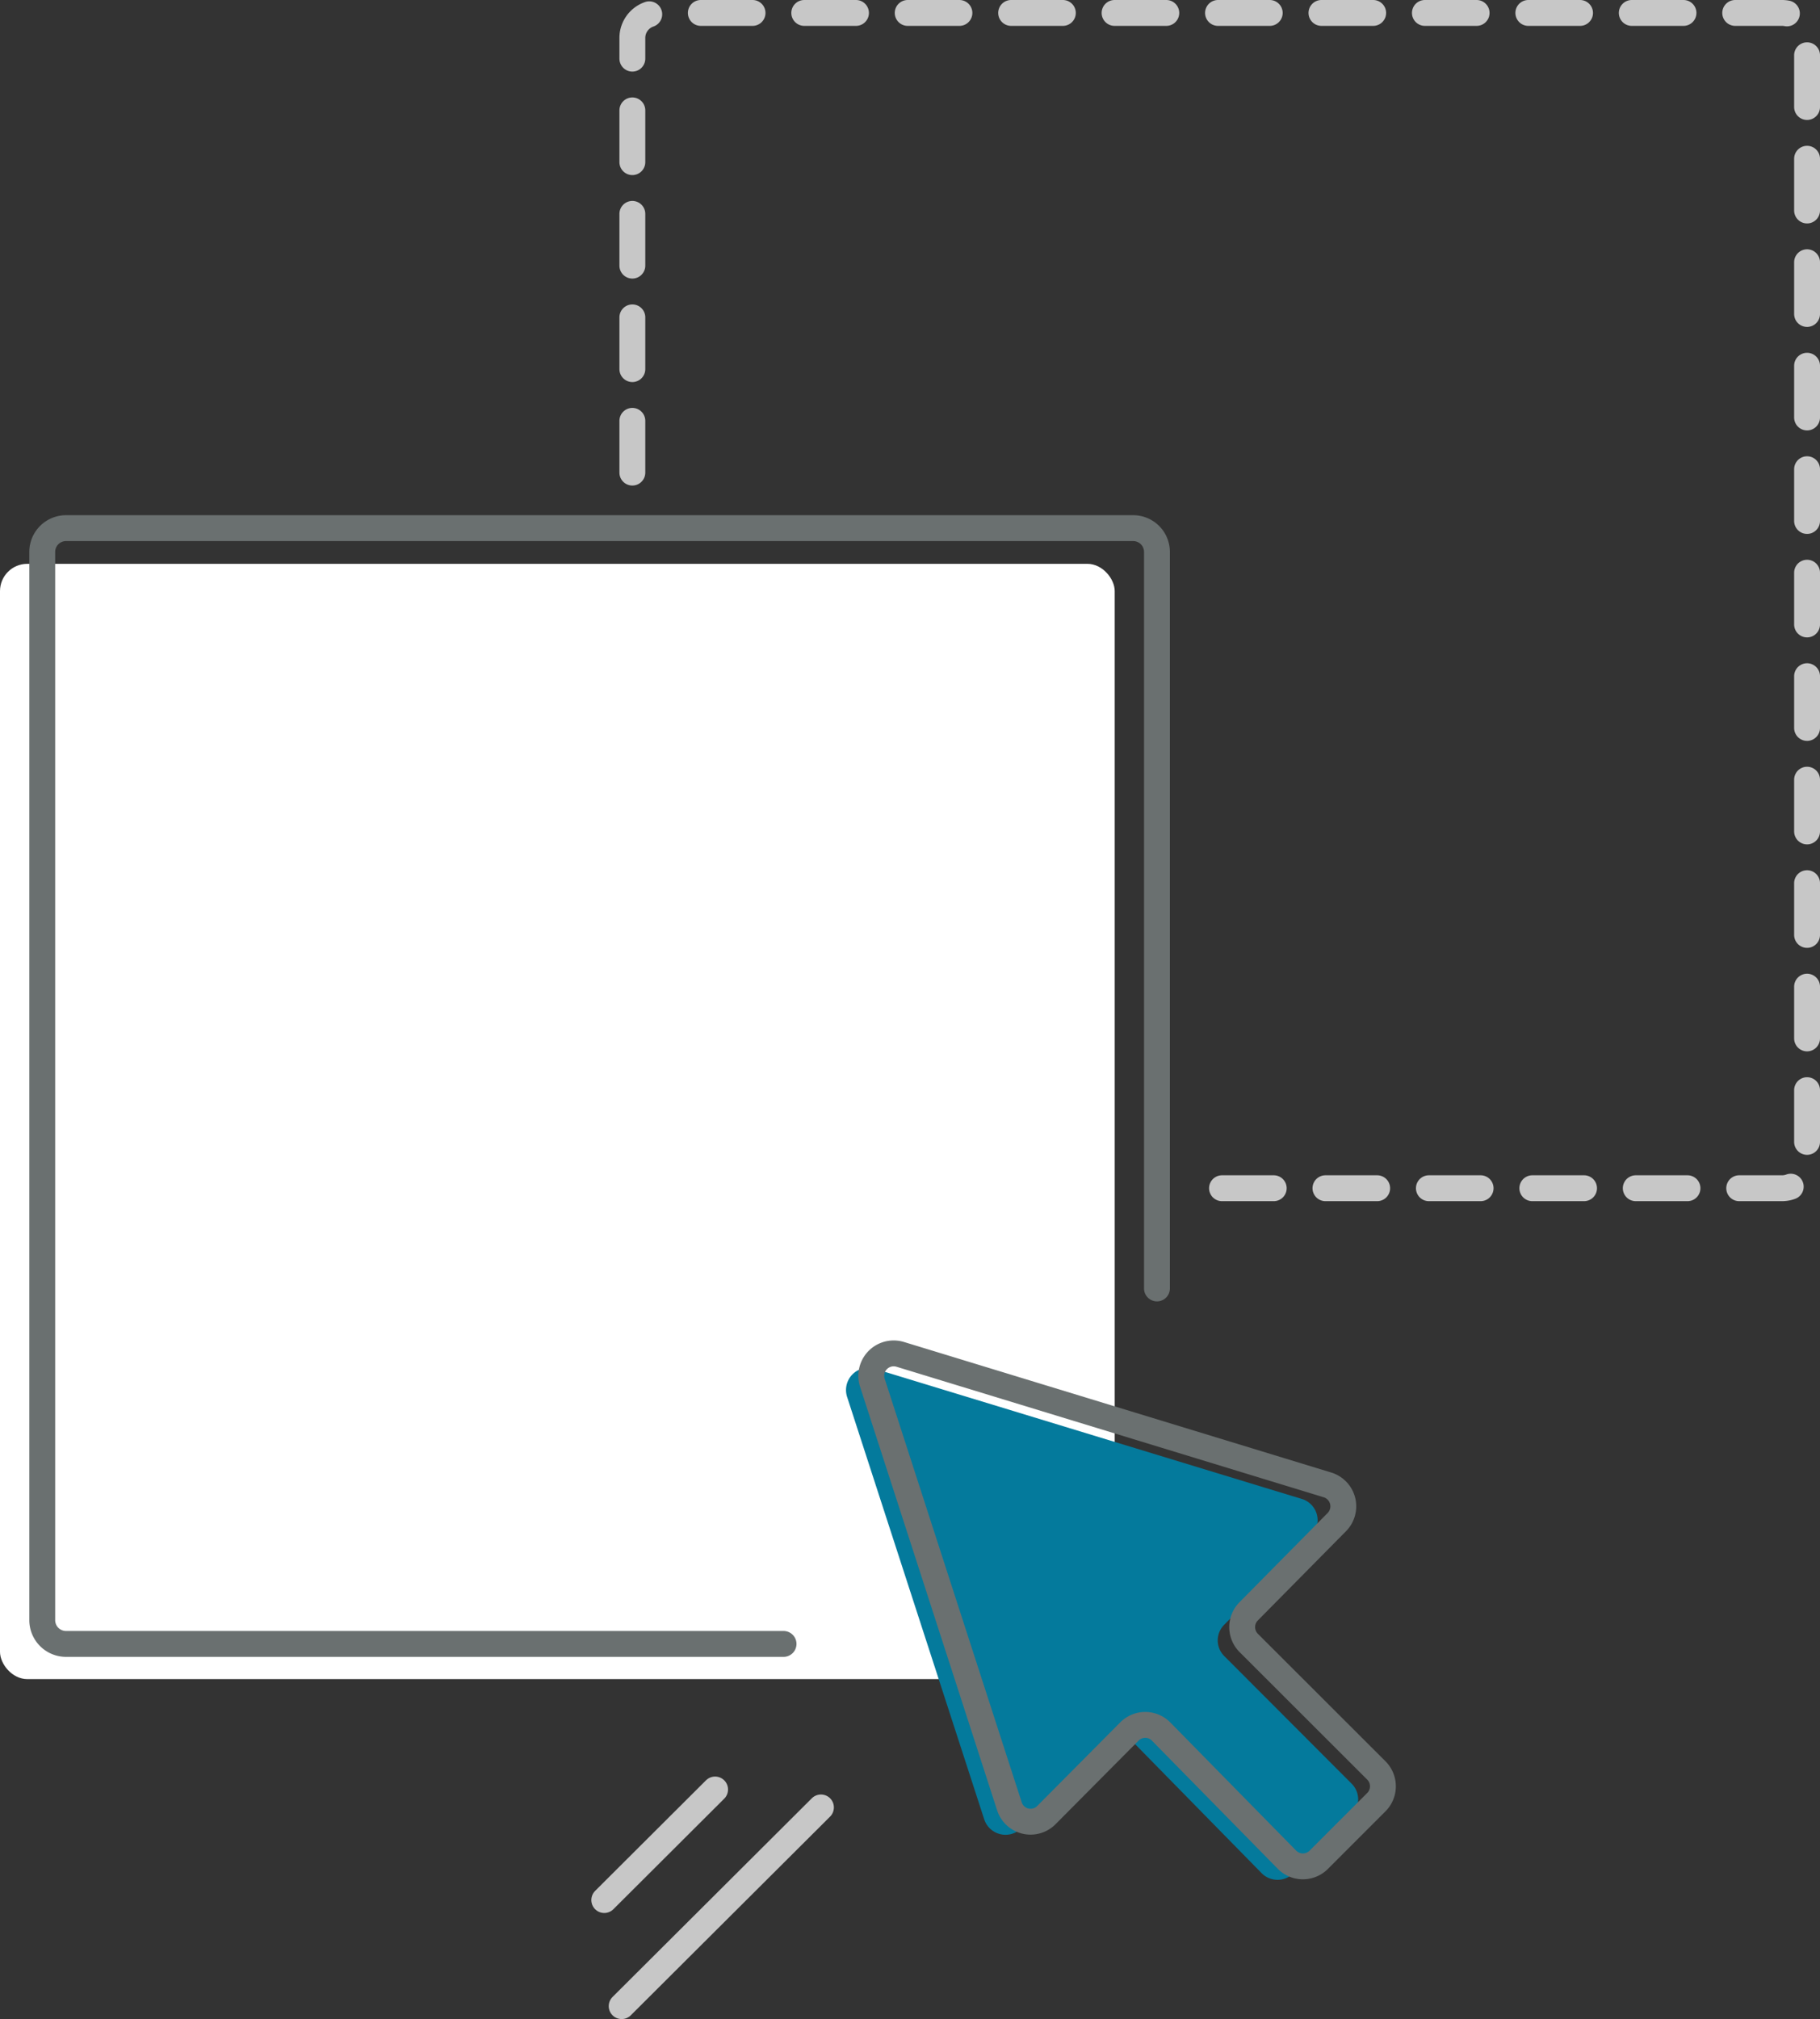 <svg xmlns="http://www.w3.org/2000/svg" viewBox="0 0 105.57 117.06"><rect x="0" y="0" width="105.57" height="117.06" fill="#333333" stroke="none"/><defs><style>.cls-1,.cls-3,.cls-4{fill:none;stroke-linecap:round;stroke-width:1.5px;}.cls-1,.cls-4{stroke:#c7c7c7;stroke-linejoin:round;}.cls-1{stroke-dasharray:3;}.cls-2{fill:#fff;}.cls-3{stroke:#6a7070;stroke-miterlimit:10;}.cls-5{fill:#047a9c;}</style></defs><title>Drag illustration-target display</title><g id="Layer_2" data-name="Layer 2"><g id="Layer_1-2" data-name="Layer 1"><path class="cls-1" d="M36.68,27.4V2.2A1.45,1.45,0,0,1,38.13.75h65.24a1.45,1.45,0,0,1,1.45,1.45V67.44a1.45,1.45,0,0,1-1.45,1.45H68.63"/><rect class="cls-2" y="32.69" width="64.66" height="64.66" rx="1.58" ry="1.58"/><path class="cls-3" d="M45.45,95.31H3.82a1.38,1.38,0,0,1-1.37-1.37V32a1.38,1.38,0,0,1,1.37-1.38H65.73A1.38,1.38,0,0,1,67.11,32v42.7"/><line class="cls-4" x1="36.06" y1="116.31" x2="47.62" y2="104.79"/><line class="cls-4" x1="35.05" y1="110.16" x2="41.48" y2="103.75"/><path class="cls-5" d="M73.2,108.62l-7.31-7.45a1.31,1.31,0,0,0-1.85,0L59.24,106a1.3,1.3,0,0,1-2.15-.52L49.14,81a1.29,1.29,0,0,1,1.61-1.64l24.81,7.56A1.29,1.29,0,0,1,76.1,89L71,94.21A1.28,1.28,0,0,0,71,96l7.4,7.41a1.29,1.29,0,0,1,0,1.83L75,108.63A1.3,1.3,0,0,1,73.2,108.62Z"/><path class="cls-3" d="M74.67,107.84l-7.32-7.45a1.29,1.29,0,0,0-1.84,0l-4.81,4.84a1.29,1.29,0,0,1-2.15-.51L50.6,80.16a1.3,1.3,0,0,1,1.61-1.64L77,86.09a1.3,1.3,0,0,1,.55,2.15l-5.12,5.18a1.3,1.3,0,0,0,0,1.83l7.41,7.4a1.3,1.3,0,0,1,0,1.83l-3.36,3.36A1.3,1.3,0,0,1,74.67,107.84Z"/></g></g></svg>